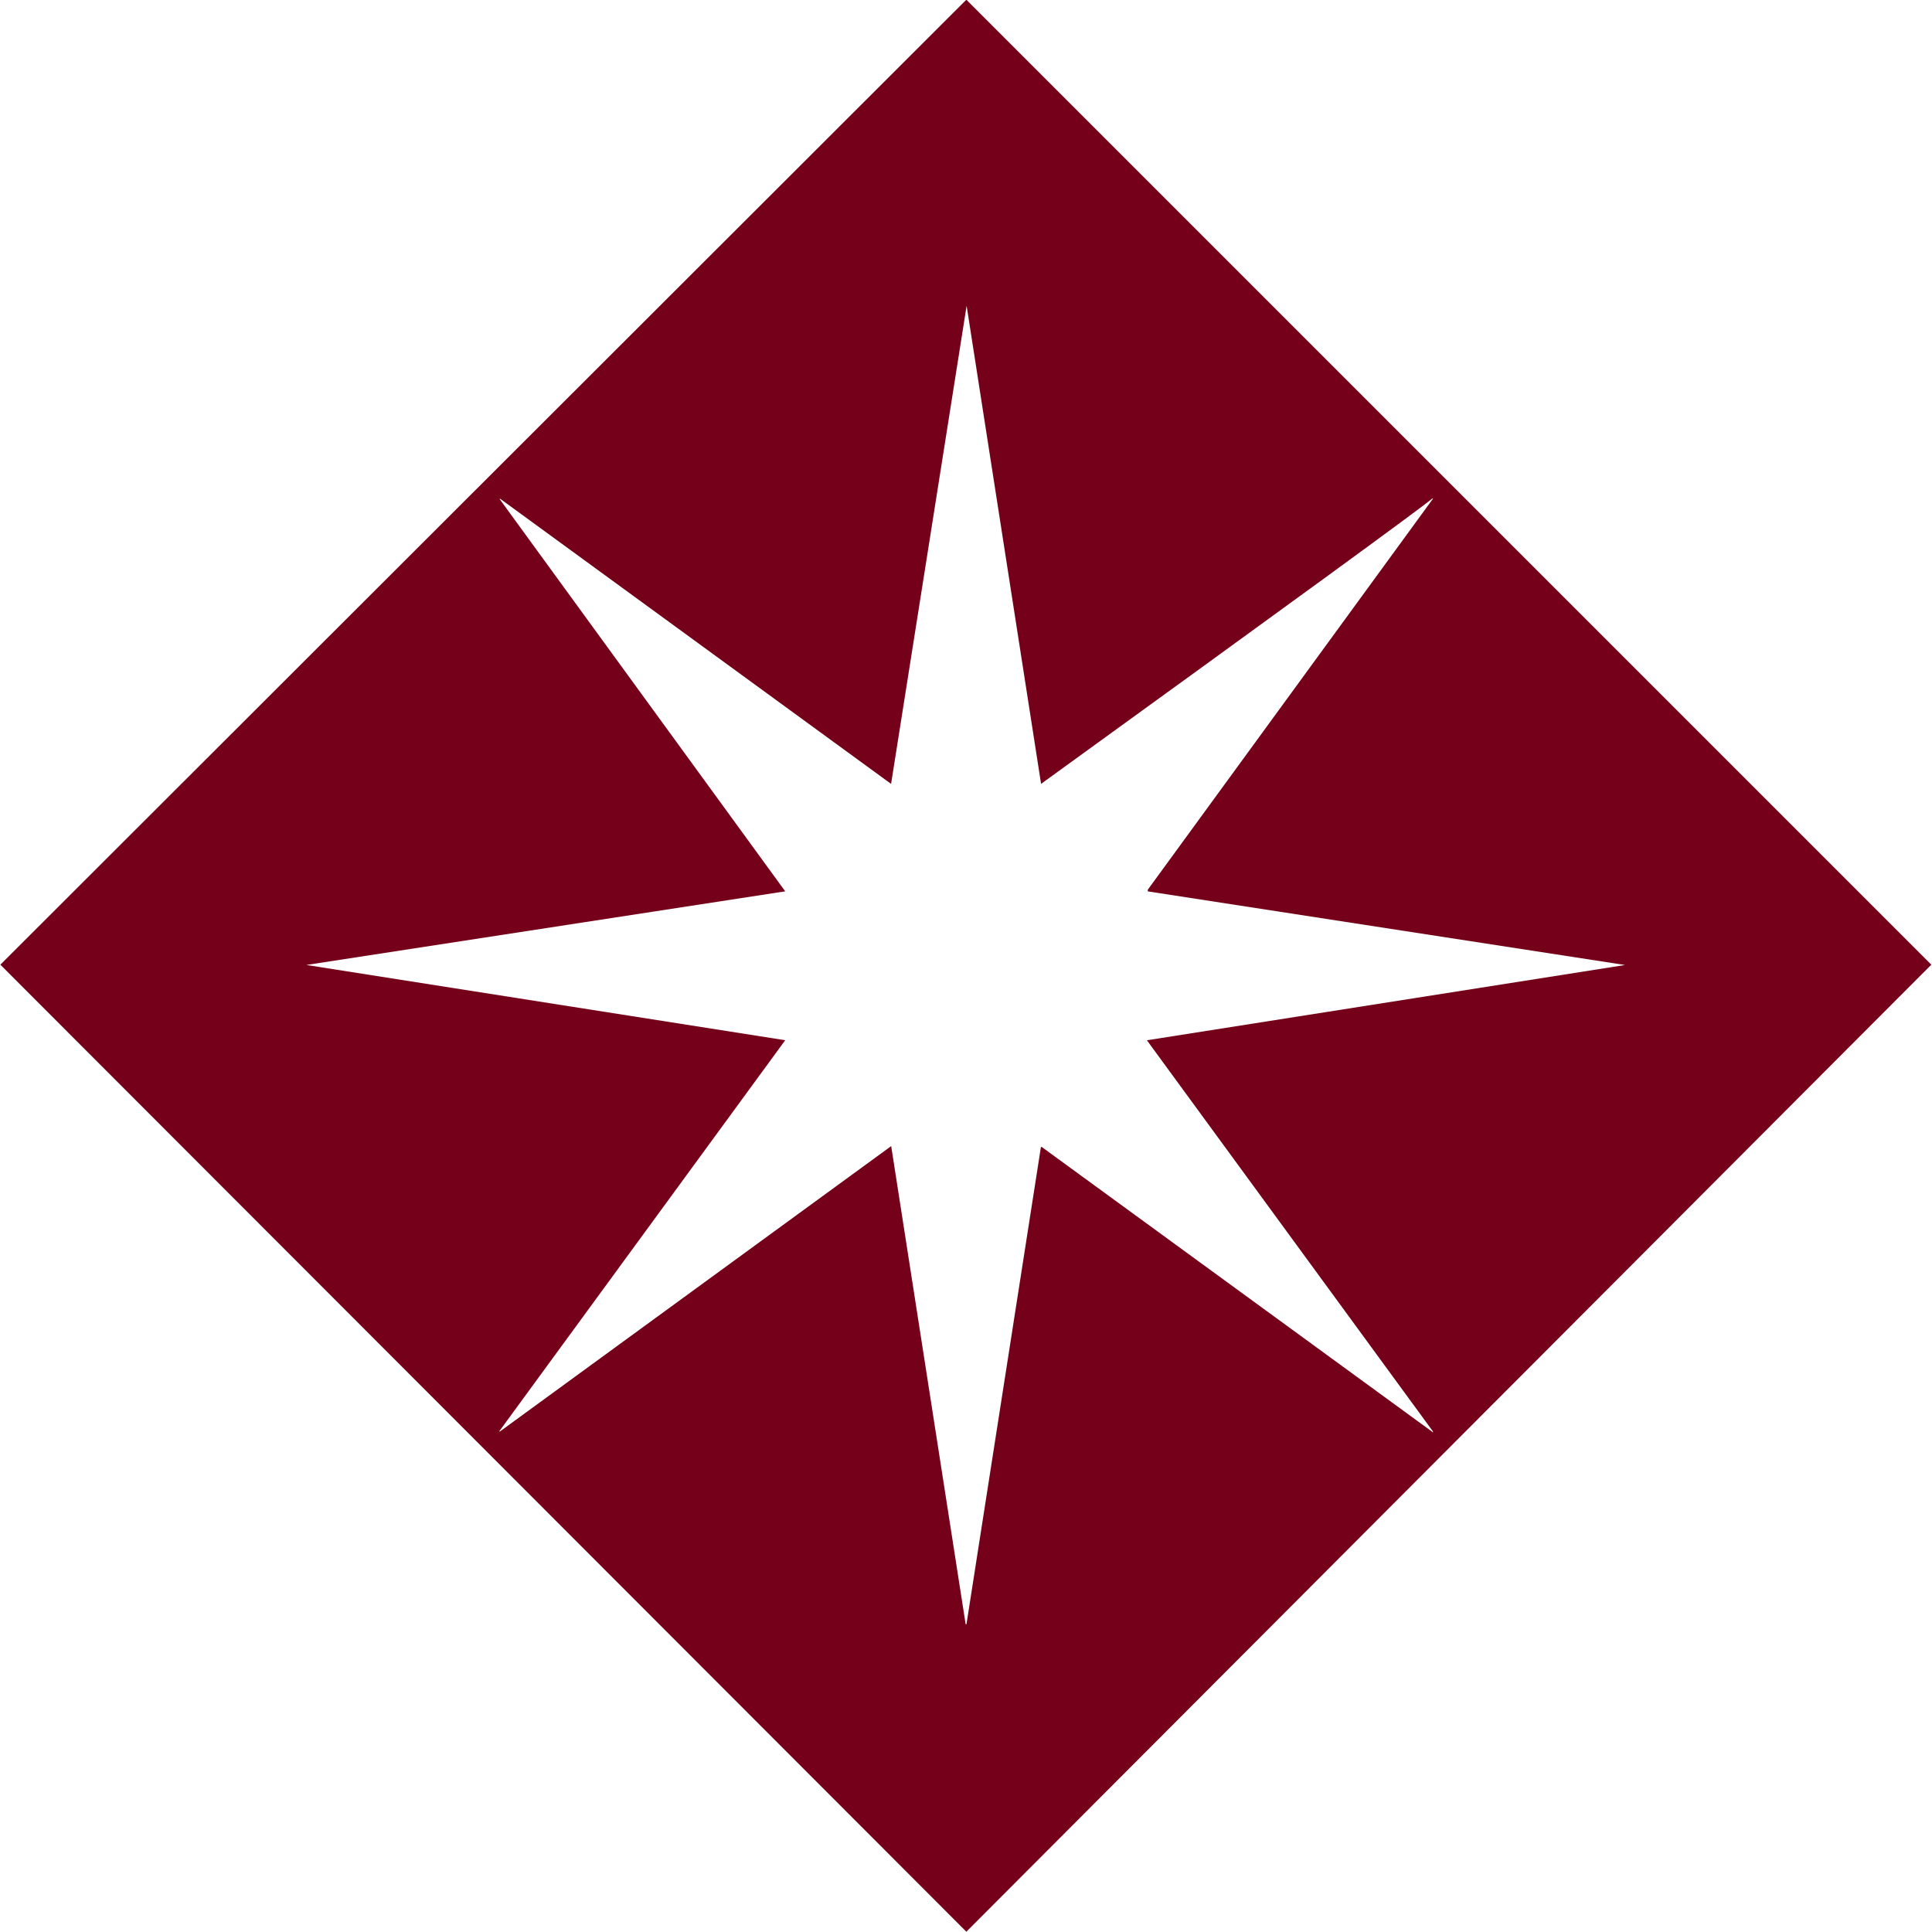 <svg width="500" height="500" version="1.1" viewBox="0 0 132.3 132.3" xmlns="http://www.w3.org/2000/svg">
  <path d="m61.02 53.68-26.79-19.54v0.057l19.54 26.84-32.79 5.042 32.79 5.154-19.59 26.79h0.057l26.79-19.54 5.098 32.74h0.057l5.098-32.68h0.057l26.79 19.54v-0.057l-19.59-26.79 32.74-5.154-32.68-5.042v-0.113l19.54-26.79h-0.057c-0.793 0.679-9.741 7.194-26.79 19.54l-5.098-32.74zm5.154-53.7 66.08 66.08-66.08 66.22-66.15-66.22z" fill="#750019" stroke-width=".353"/>
</svg>

